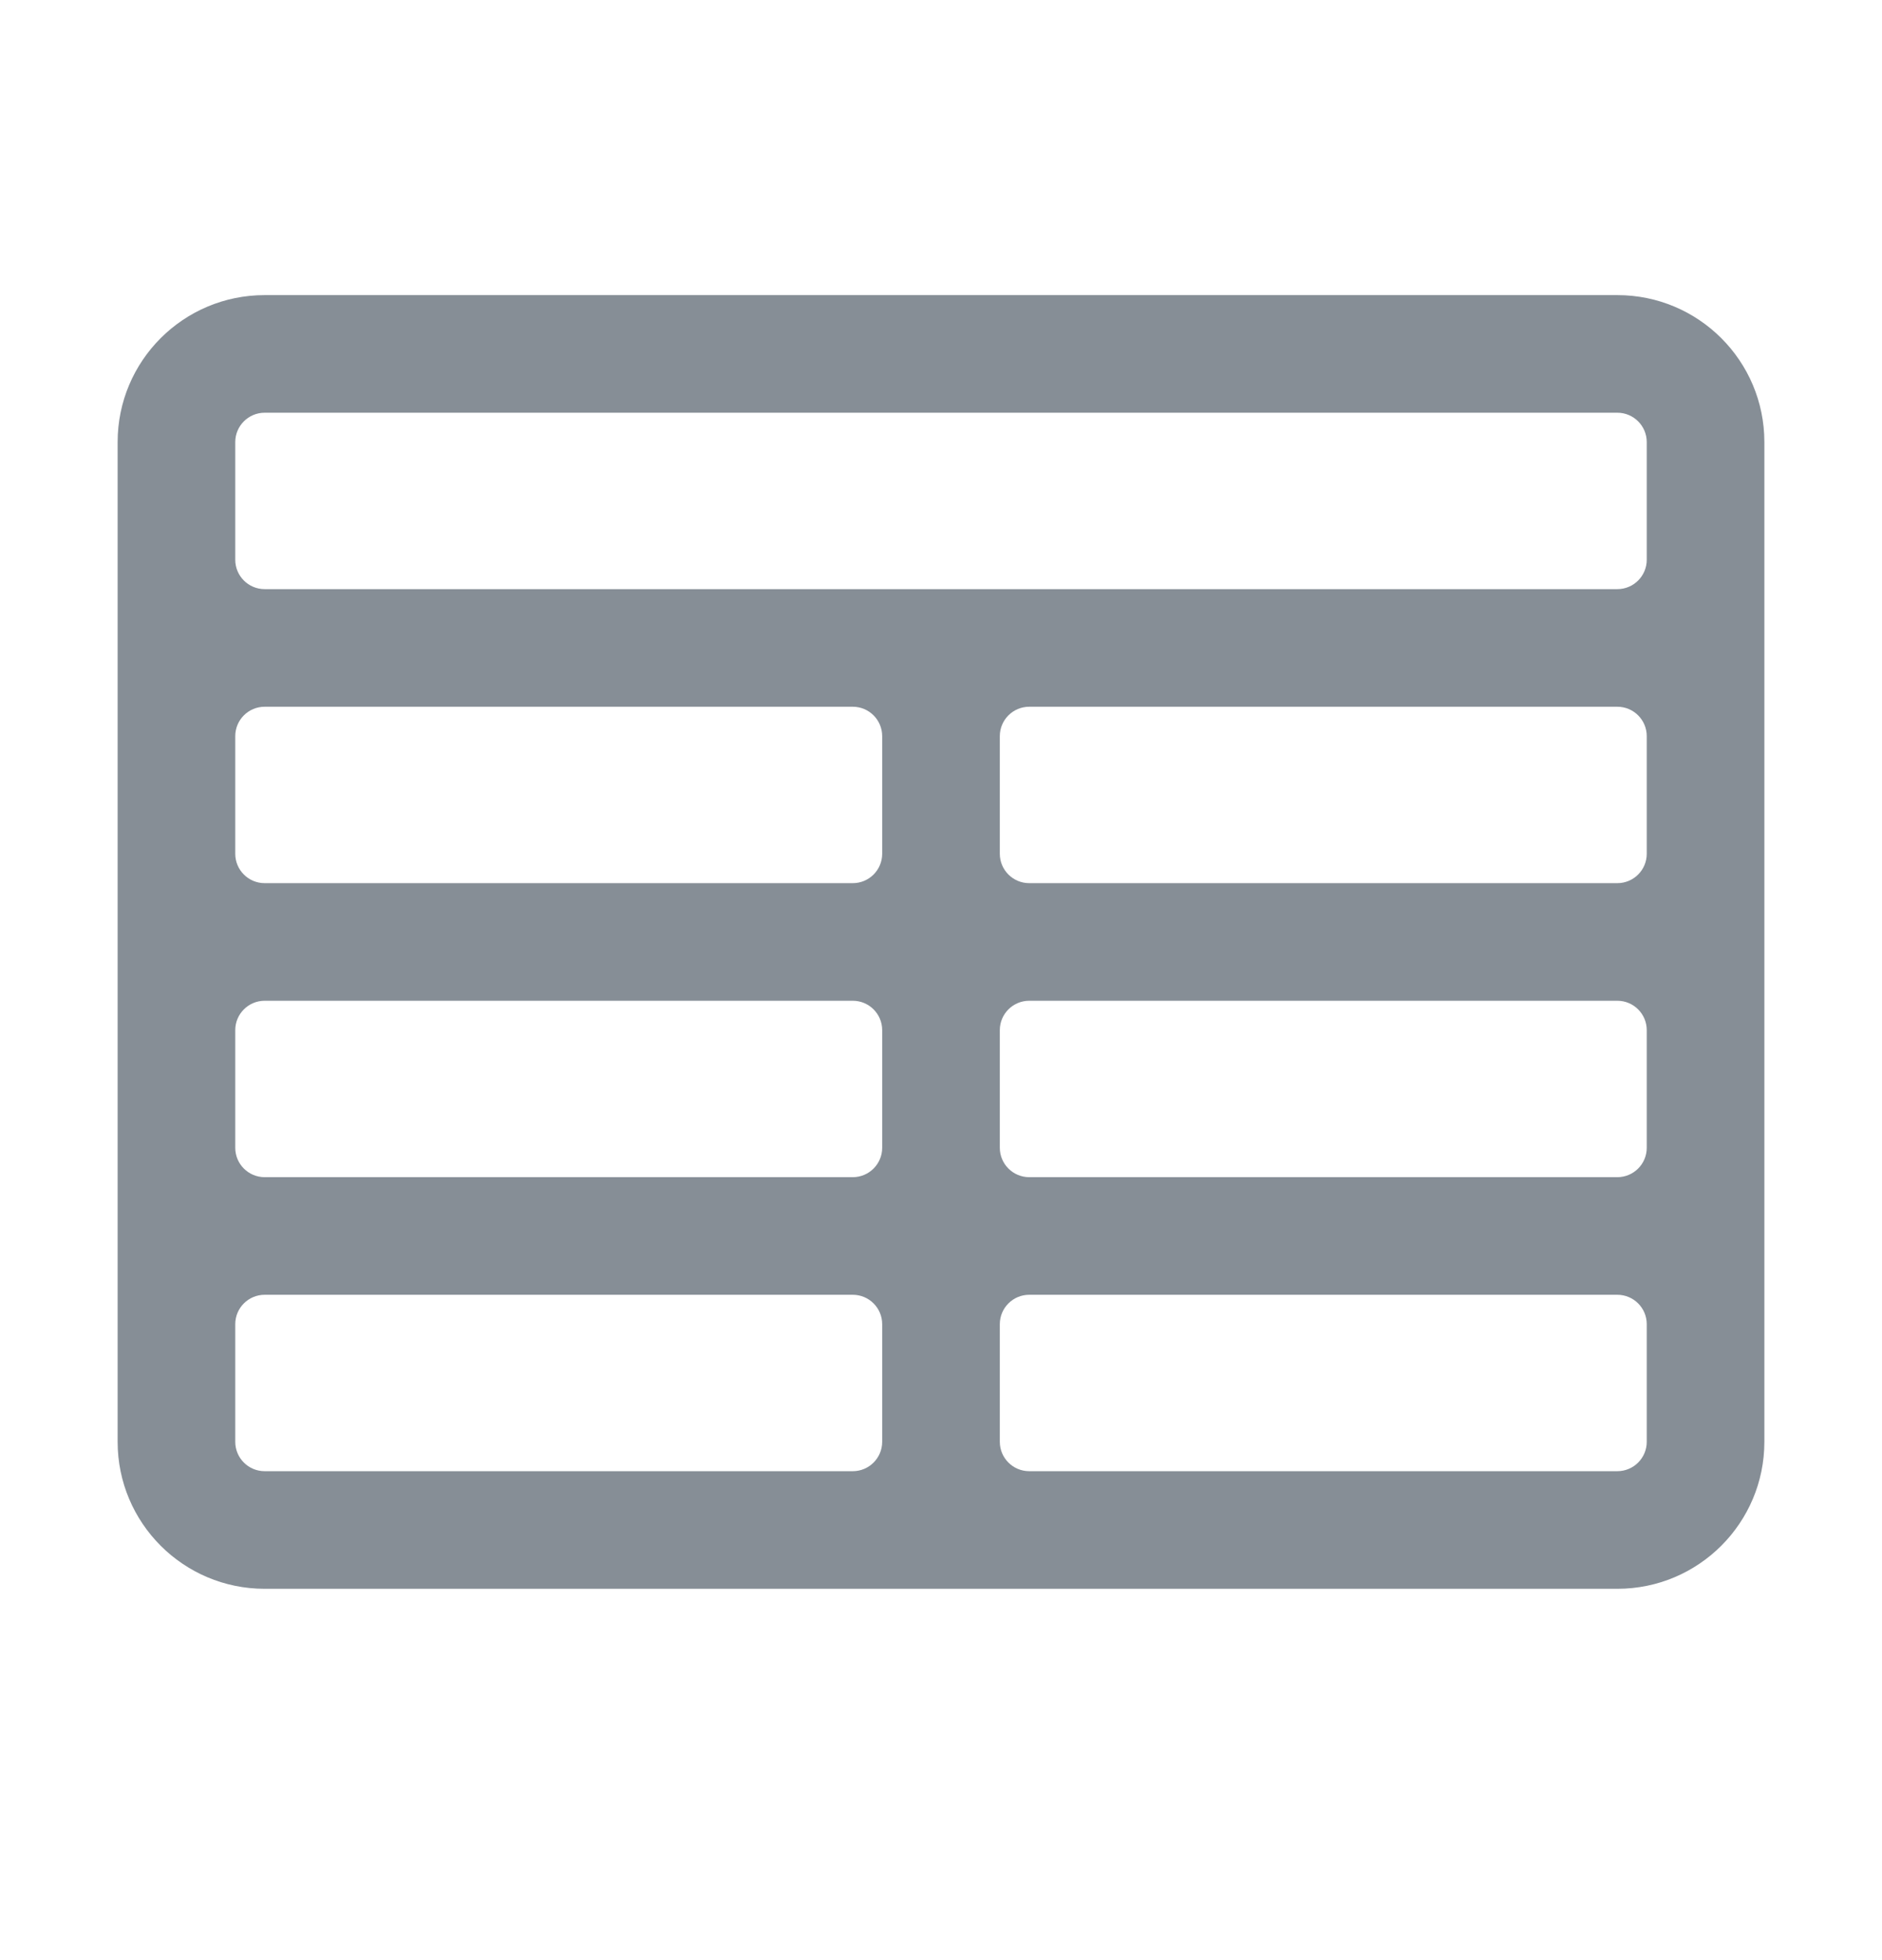 <svg width="24" height="25" viewBox="0 0 24 25" fill="none" xmlns="http://www.w3.org/2000/svg">
<path fill-rule="evenodd" clip-rule="evenodd" d="M1.5 5.639C1.5 4.603 2.339 3.764 3.375 3.764H20.625C21.66 3.764 22.5 4.603 22.5 5.639V18.389C22.5 19.424 21.66 20.264 20.625 20.264H3.375C2.339 20.264 1.5 19.424 1.5 18.389V5.639ZM3 5.639V7.139C3 7.346 3.168 7.514 3.375 7.514H20.625C20.832 7.514 21 7.346 21 7.139V5.639C21 5.432 20.832 5.264 20.625 5.264H3.375C3.168 5.264 3 5.432 3 5.639ZM21 9.389C21 9.182 20.832 9.014 20.625 9.014H13.125C12.918 9.014 12.75 9.182 12.75 9.389V10.889C12.75 11.096 12.918 11.264 13.125 11.264H20.625C20.832 11.264 21 11.096 21 10.889V9.389ZM21 13.139C21 12.932 20.832 12.764 20.625 12.764H13.125C12.918 12.764 12.75 12.932 12.75 13.139V14.639C12.75 14.846 12.918 15.014 13.125 15.014H20.625C20.832 15.014 21 14.846 21 14.639V13.139ZM21 16.889C21 16.682 20.832 16.514 20.625 16.514H13.125C12.918 16.514 12.75 16.682 12.75 16.889V18.389C12.75 18.596 12.918 18.764 13.125 18.764H20.625C20.832 18.764 21 18.596 21 18.389V16.889ZM10.875 18.764C11.082 18.764 11.25 18.596 11.25 18.389V16.889C11.25 16.682 11.082 16.514 10.875 16.514H3.375C3.168 16.514 3 16.682 3 16.889V18.389C3 18.596 3.168 18.764 3.375 18.764H10.875ZM3.375 15.014H10.875C11.082 15.014 11.25 14.846 11.25 14.639V13.139C11.25 12.932 11.082 12.764 10.875 12.764H3.375C3.168 12.764 3 12.932 3 13.139V14.639C3 14.846 3.168 15.014 3.375 15.014ZM3.375 11.264H10.875C11.082 11.264 11.25 11.096 11.25 10.889V9.389C11.25 9.182 11.082 9.014 10.875 9.014H3.375C3.168 9.014 3 9.182 3 9.389V10.889C3 11.096 3.168 11.264 3.375 11.264Z" fill="#868E96"/>
</svg>
